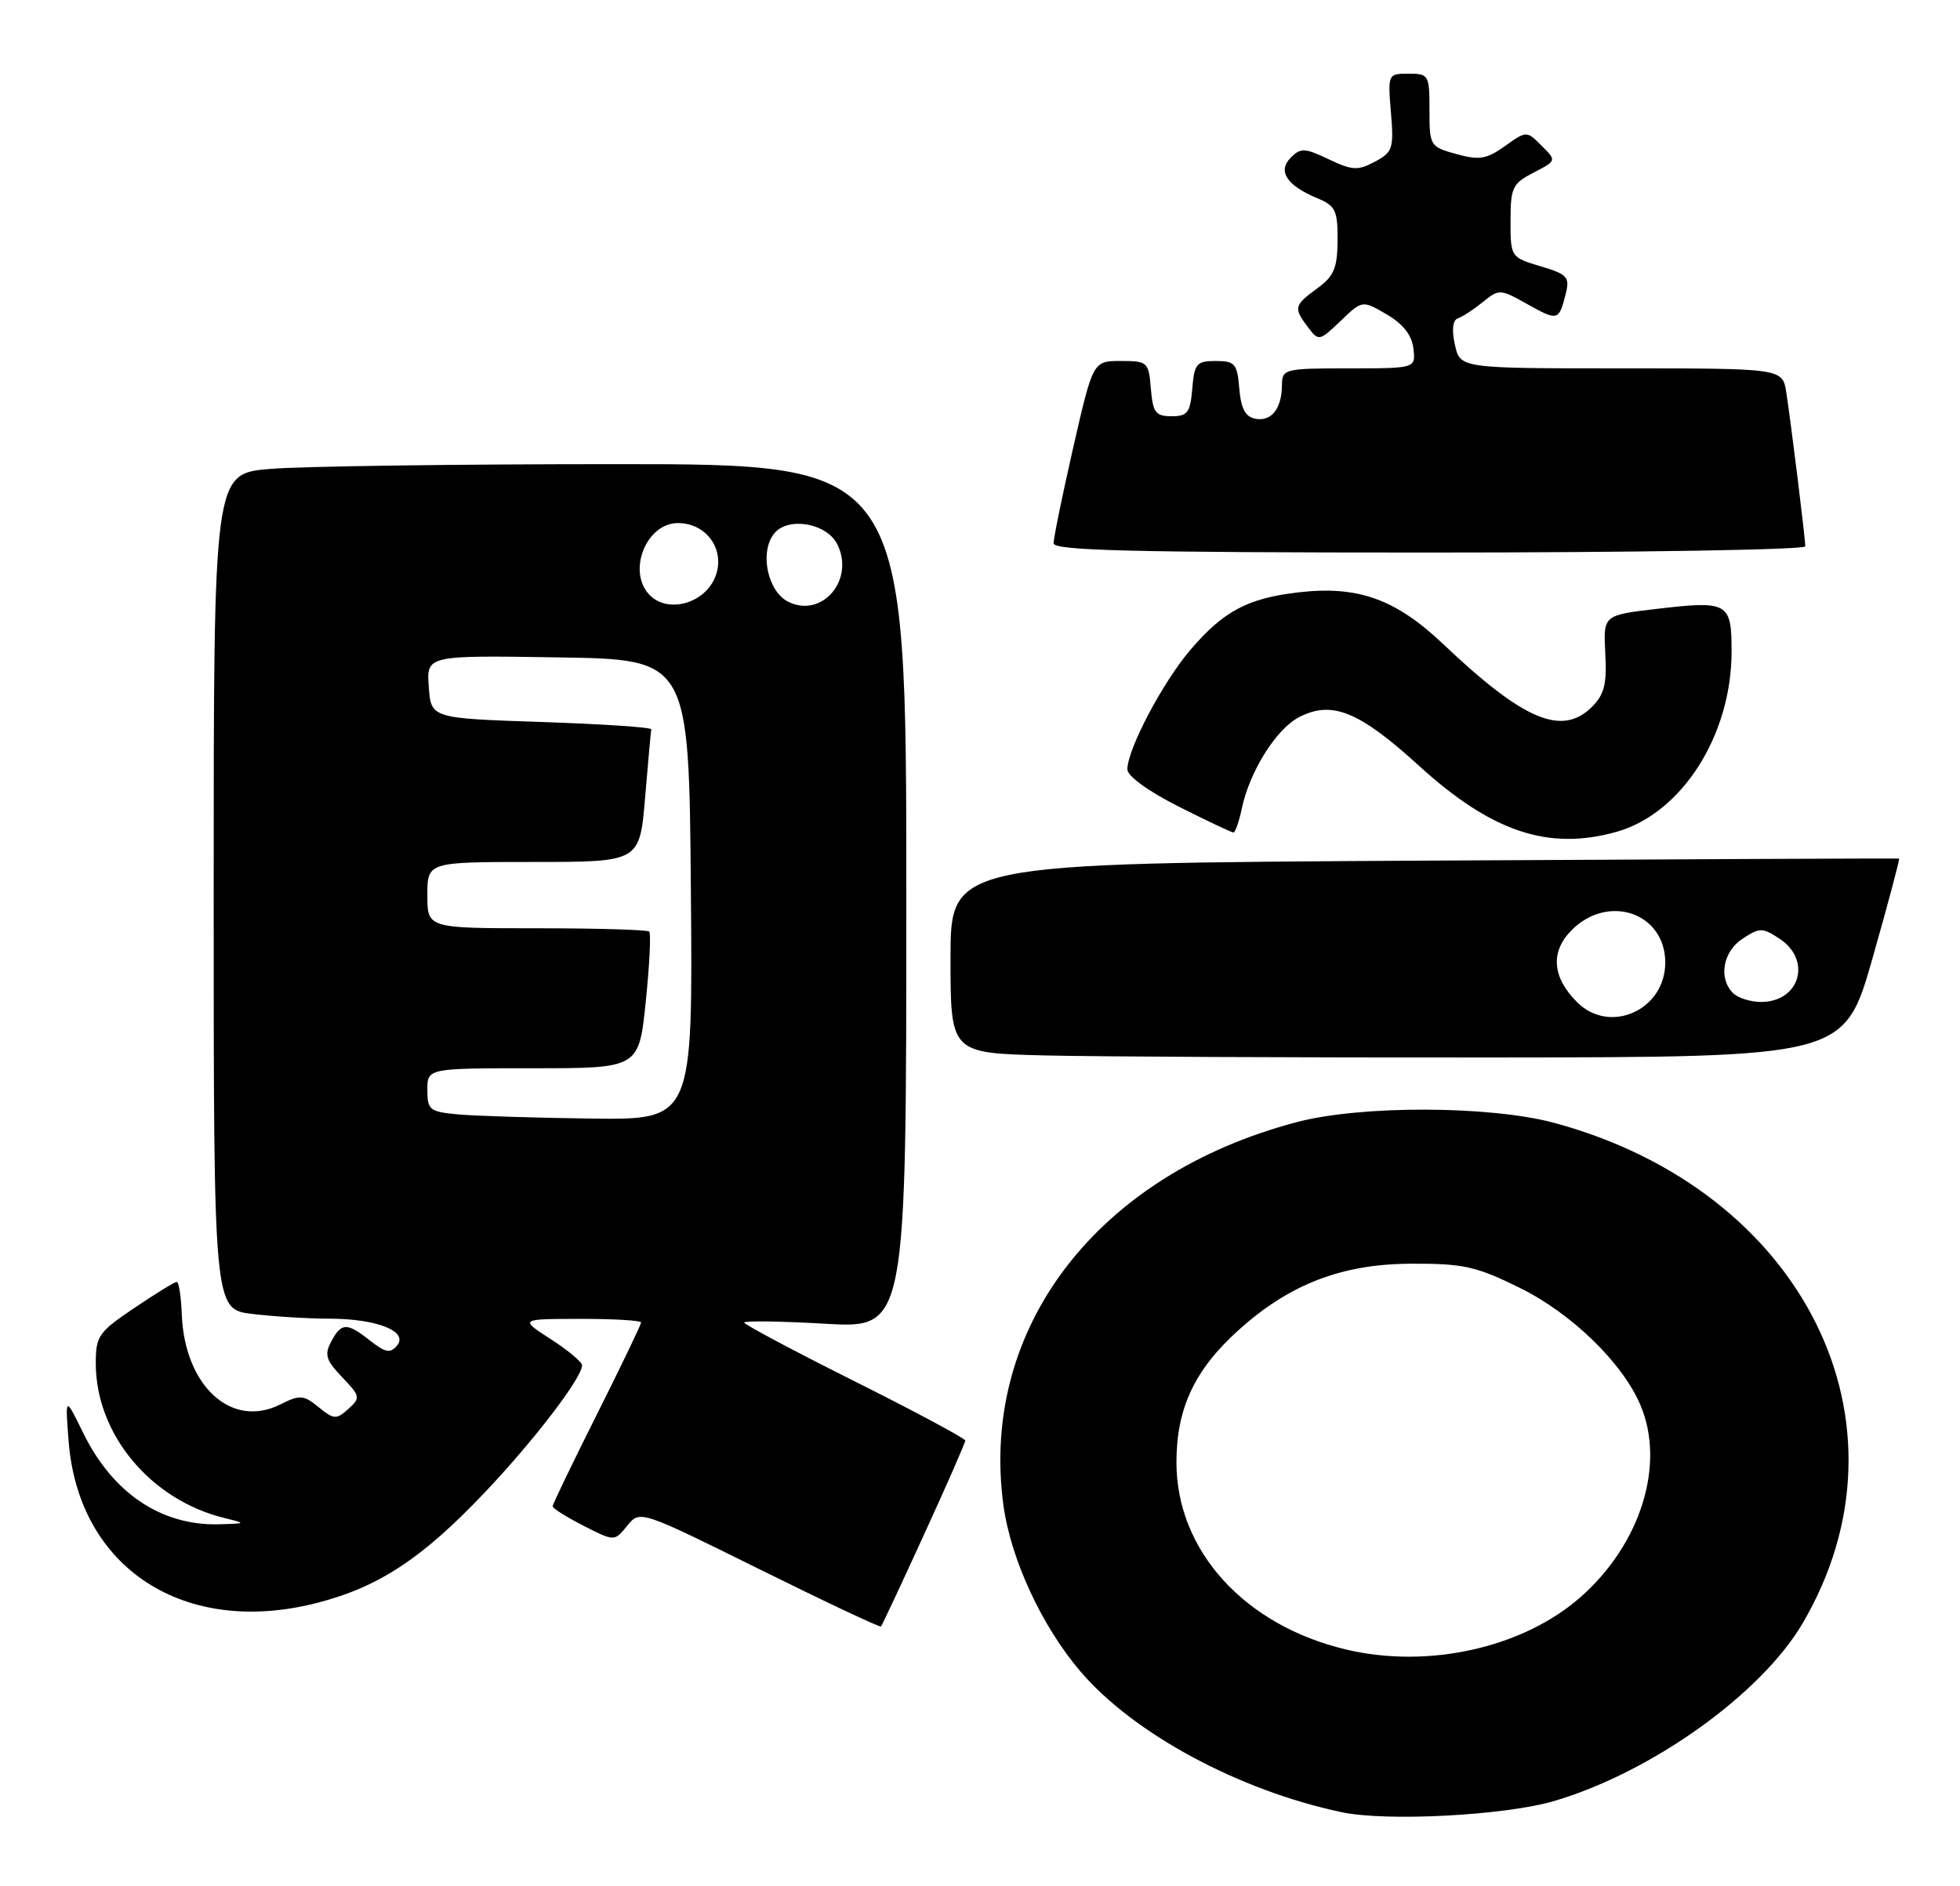 <?xml version="1.0" encoding="UTF-8" standalone="no"?>
<!DOCTYPE svg PUBLIC "-//W3C//DTD SVG 1.1//EN" "http://www.w3.org/Graphics/SVG/1.1/DTD/svg11.dtd" >
<svg xmlns="http://www.w3.org/2000/svg" xmlns:xlink="http://www.w3.org/1999/xlink" version="1.1" viewBox="0 0 266 256">
 <g >
 <path fill="currentColor"
d=" M 211.00 244.44 C 224.25 240.50 239.04 229.90 244.66 220.31 C 260.54 193.21 244.81 161.55 210.91 152.41 C 202.22 150.07 184.71 150.01 176.00 152.31 C 148.91 159.44 132.95 180.26 136.17 204.25 C 137.16 211.62 141.39 220.75 146.66 226.91 C 153.88 235.35 168.15 243.03 182.07 245.98 C 188.19 247.28 204.36 246.42 211.00 244.44 Z  M 125.41 208.28 C 128.49 201.57 131.00 195.83 131.00 195.54 C 131.00 195.25 124.25 191.63 116.00 187.50 C 107.75 183.37 101.00 179.78 101.00 179.52 C 101.00 179.26 105.95 179.33 112.00 179.68 C 123.00 180.31 123.00 180.31 123.00 121.65 C 123.00 63.00 123.00 63.00 83.65 63.00 C 62.01 63.00 40.86 63.29 36.65 63.65 C 29.00 64.29 29.00 64.29 29.00 121.01 C 29.00 177.72 29.00 177.72 34.25 178.35 C 37.14 178.70 41.84 178.99 44.70 178.99 C 51.16 179.00 55.48 180.72 53.88 182.64 C 52.98 183.73 52.32 183.61 50.25 181.99 C 47.07 179.48 46.34 179.50 44.95 182.10 C 44.00 183.87 44.24 184.64 46.43 186.93 C 48.91 189.52 48.95 189.73 47.27 191.25 C 45.65 192.71 45.31 192.69 43.24 191.00 C 41.18 189.33 40.72 189.29 38.00 190.65 C 31.39 193.95 25.04 188.11 24.67 178.39 C 24.58 175.98 24.27 174.00 23.99 174.00 C 23.70 174.00 21.12 175.59 18.24 177.53 C 13.38 180.80 13.00 181.34 13.00 185.06 C 13.00 194.68 20.45 203.62 30.50 206.06 C 33.45 206.78 33.43 206.80 29.72 206.90 C 21.88 207.11 15.29 202.67 11.29 194.50 C 8.84 189.50 8.84 189.50 9.31 195.59 C 10.64 212.83 24.98 222.20 42.99 217.58 C 51.37 215.44 57.27 211.56 65.76 202.61 C 72.44 195.58 79.01 187.00 78.99 185.32 C 78.99 184.87 77.08 183.27 74.74 181.77 C 70.50 179.03 70.50 179.03 78.75 179.02 C 83.29 179.01 87.00 179.23 87.00 179.52 C 87.00 179.80 84.30 185.42 81.00 192.00 C 77.70 198.58 75.00 204.19 75.00 204.46 C 75.00 204.74 76.89 205.92 79.19 207.10 C 83.39 209.24 83.39 209.24 85.12 207.10 C 86.85 204.97 86.85 204.97 103.07 213.00 C 111.99 217.42 119.41 220.92 119.56 220.77 C 119.71 220.62 122.34 215.00 125.41 208.28 Z  M 254.13 130.06 C 256.23 122.67 257.85 116.59 257.73 116.54 C 257.60 116.50 228.59 116.62 193.25 116.82 C 129.00 117.18 129.00 117.18 129.00 130.06 C 129.00 142.94 129.00 142.94 141.75 143.26 C 148.76 143.43 176.06 143.56 202.40 143.54 C 250.30 143.50 250.30 143.50 254.13 130.06 Z  M 219.32 112.93 C 228.21 110.46 235.00 99.85 235.00 88.43 C 235.00 81.77 234.54 81.51 224.82 82.65 C 217.59 83.50 217.59 83.50 217.86 88.68 C 218.09 92.82 217.73 94.27 216.07 95.93 C 212.01 99.99 206.82 97.82 195.91 87.47 C 189.40 81.29 184.28 79.46 176.16 80.41 C 169.31 81.22 166.06 82.95 161.57 88.19 C 157.82 92.57 153.00 101.70 153.00 104.43 C 153.00 105.34 155.85 107.41 159.98 109.49 C 163.81 111.42 167.15 113.00 167.40 113.00 C 167.64 113.00 168.15 111.54 168.53 109.75 C 169.60 104.68 173.20 98.95 176.31 97.34 C 180.76 95.04 184.45 96.54 192.54 103.91 C 202.42 112.91 210.08 115.49 219.32 112.93 Z  M 245.00 74.16 C 245.00 73.04 243.06 57.35 242.42 53.25 C 241.91 50.00 241.91 50.00 220.03 50.00 C 198.16 50.00 198.16 50.00 197.45 46.79 C 197.00 44.74 197.15 43.45 197.86 43.21 C 198.47 43.01 199.99 42.01 201.24 41.00 C 203.44 39.21 203.60 39.22 207.24 41.26 C 211.41 43.60 211.57 43.55 212.48 39.93 C 213.07 37.60 212.74 37.24 209.06 36.14 C 205.03 34.93 205.00 34.89 205.00 29.99 C 205.00 25.47 205.26 24.91 208.13 23.43 C 211.26 21.81 211.26 21.81 209.22 19.78 C 207.18 17.74 207.18 17.74 204.24 19.83 C 201.74 21.61 200.76 21.77 197.65 20.91 C 194.08 19.93 194.00 19.80 194.00 14.95 C 194.00 10.18 193.90 10.00 191.17 10.00 C 188.36 10.00 188.34 10.05 188.77 15.27 C 189.18 20.15 189.01 20.66 186.59 21.95 C 184.29 23.18 183.52 23.14 180.33 21.62 C 177.08 20.07 176.52 20.05 175.18 21.39 C 173.34 23.23 174.63 25.19 178.81 26.92 C 181.24 27.93 181.55 28.58 181.53 32.61 C 181.50 36.41 181.04 37.49 178.75 39.16 C 175.60 41.46 175.53 41.79 177.53 44.44 C 178.96 46.33 179.07 46.31 181.94 43.56 C 184.88 40.74 184.88 40.74 188.19 42.67 C 190.42 43.97 191.60 45.48 191.82 47.30 C 192.13 50.00 192.13 50.00 183.07 50.00 C 174.34 50.00 174.00 50.08 173.98 52.25 C 173.96 55.46 172.56 57.25 170.38 56.84 C 169.01 56.58 168.42 55.47 168.19 52.74 C 167.91 49.36 167.60 49.00 165.00 49.00 C 162.39 49.00 162.09 49.36 161.81 52.75 C 161.54 56.00 161.17 56.50 159.00 56.50 C 156.83 56.50 156.46 56.00 156.19 52.75 C 155.89 49.13 155.74 49.00 152.11 49.00 C 148.34 49.00 148.34 49.00 145.65 60.75 C 144.18 67.21 142.98 73.06 142.99 73.75 C 143.00 74.73 153.87 75.00 194.00 75.00 C 222.05 75.00 245.00 74.62 245.00 74.16 Z  M 182.73 223.91 C 168.90 220.65 159.66 210.48 159.66 198.50 C 159.66 191.18 162.11 185.94 168.06 180.57 C 174.98 174.31 182.12 171.56 191.52 171.53 C 198.60 171.50 200.33 171.89 206.22 174.79 C 213.28 178.26 220.19 184.97 222.63 190.72 C 226.05 198.77 222.68 209.59 214.50 216.79 C 206.69 223.66 193.87 226.54 182.73 223.91 Z  M 62.25 151.27 C 58.30 150.91 58.00 150.68 58.00 147.94 C 58.00 145.00 58.00 145.00 72.36 145.00 C 86.71 145.00 86.71 145.00 87.64 135.95 C 88.15 130.97 88.36 126.69 88.11 126.45 C 87.87 126.20 80.99 126.00 72.83 126.00 C 58.00 126.00 58.00 126.00 58.00 121.50 C 58.00 117.00 58.00 117.00 72.41 117.00 C 86.82 117.00 86.82 117.00 87.55 108.25 C 87.95 103.44 88.33 99.28 88.39 99.00 C 88.45 98.72 81.75 98.28 73.50 98.00 C 58.50 97.50 58.50 97.50 58.19 93.23 C 57.88 88.95 57.88 88.95 75.69 89.23 C 93.50 89.50 93.50 89.50 93.76 120.75 C 94.03 152.00 94.03 152.00 80.26 151.83 C 72.69 151.73 64.59 151.48 62.25 151.27 Z  M 106.99 81.69 C 104.14 80.28 103.04 74.86 105.10 72.38 C 106.99 70.10 112.22 71.02 113.64 73.89 C 116.03 78.71 111.56 83.95 106.99 81.69 Z  M 88.20 80.80 C 85.06 77.66 87.66 71.00 92.01 71.00 C 95.90 71.00 98.47 74.64 97.10 78.23 C 95.71 81.88 90.72 83.32 88.20 80.80 Z  M 214.03 136.03 C 210.63 132.63 210.38 129.17 213.31 126.24 C 218.30 121.25 226.00 123.93 226.00 130.65 C 226.00 137.10 218.48 140.48 214.03 136.03 Z  M 235.20 134.80 C 233.18 132.78 233.82 129.16 236.50 127.41 C 238.82 125.89 239.18 125.89 241.50 127.41 C 245.93 130.31 244.27 136.00 239.00 136.00 C 237.57 136.00 235.86 135.46 235.20 134.80 Z "/>
</g>
</svg>